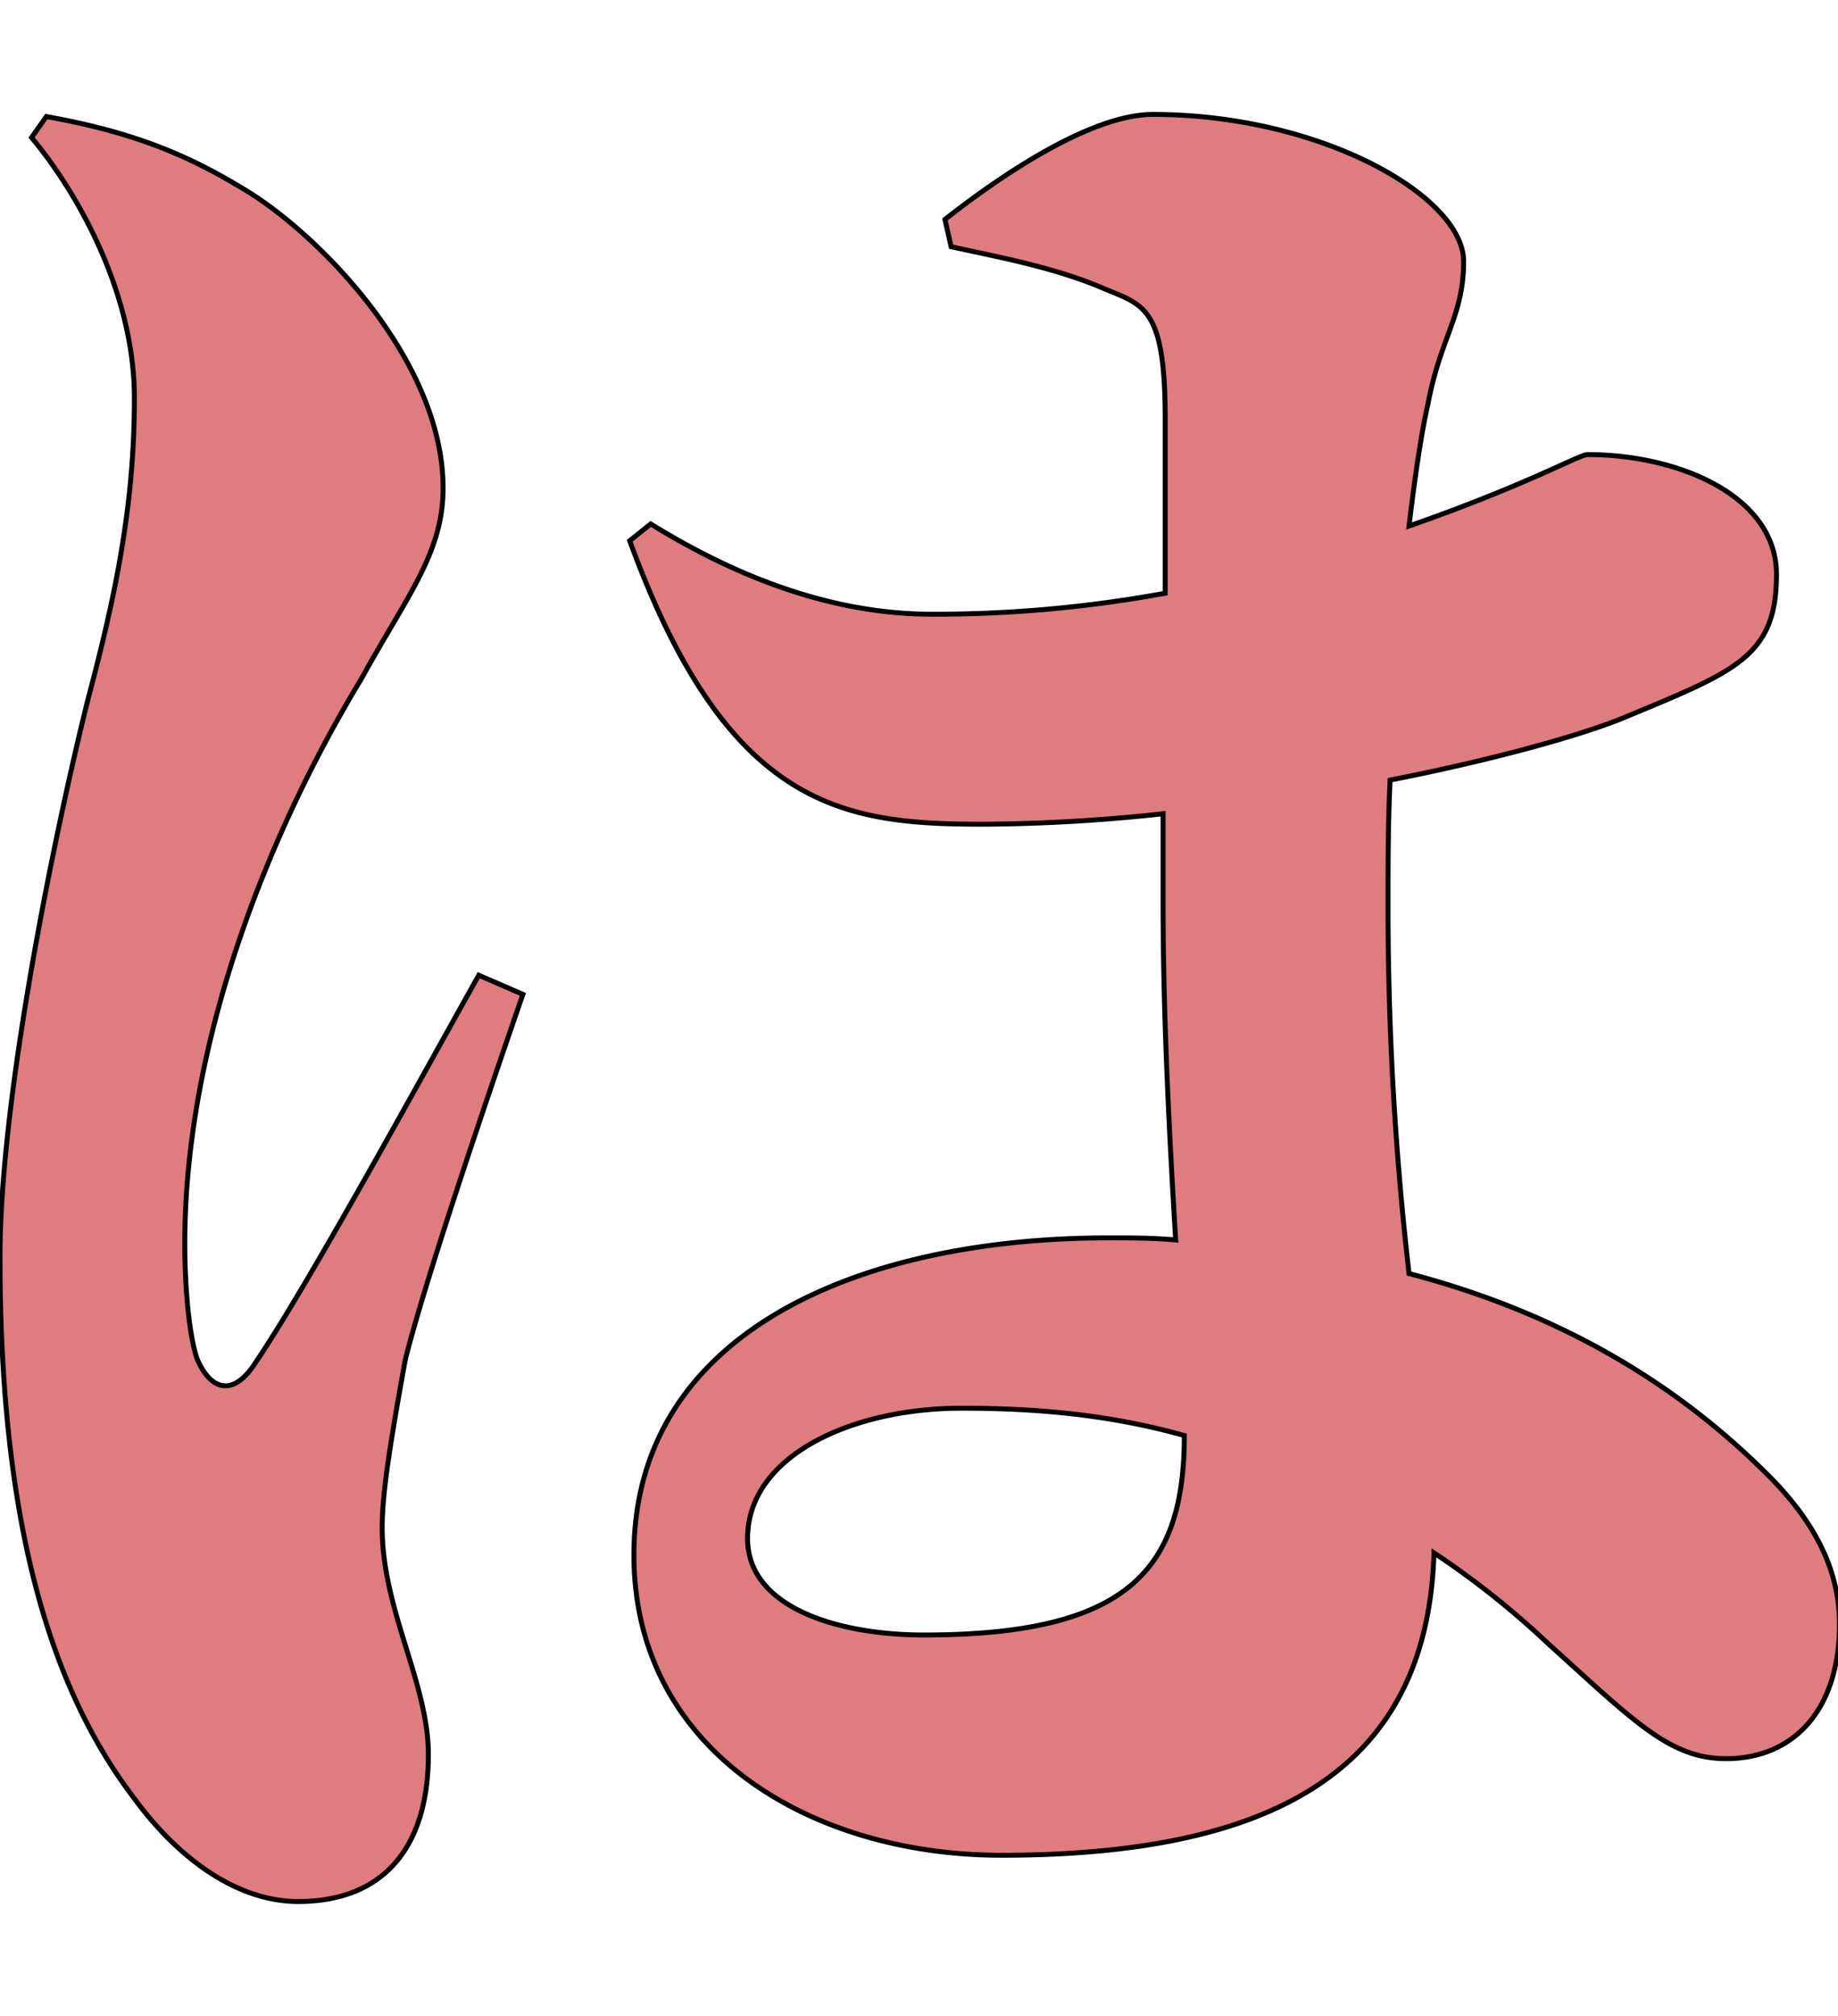 <svg xmlns="http://www.w3.org/2000/svg" viewBox="0 0 372 408"><defs><style>.a{fill:#de7c80;stroke:#000;stroke-miterlimit:10;}</style></defs><path class="a" d="M105.83,201.24c-8.08,23.37-20,58.65-23.8,73.95-3.4,18.7-4.68,27.62-4.68,34,0,16.57,9.35,31.45,9.35,45.9,0,19.12-9.35,29.75-26.35,29.75-11.9,0-23.8-8.08-33.15-20.83C9.35,340.64,0,306.21,0,254.36c0-32.72,11.48-87.55,17.85-113,5.53-20.82,9.35-39.1,9.35-60.77S15.3,38.46,6.38,27.84l3-4.25C25.93,26.56,37,30.81,48.88,38c15.3,8.92,40.8,34.85,40.8,60.77,0,13.18-7.23,21.68-16.58,38.68-18.27,30.17-35.7,72.67-35.7,114.32,0,8.5.85,18.7,2.55,23.38,3,6.8,7.65,7.22,11.9.42,10.63-15.72,33.15-57,45.05-78.2ZM191.25,44.41c11.9-9.35,29.75-21.25,42.08-21.25,34,0,62.9,16.58,62.9,29.75,0,11.05-4.68,15.3-7.23,28.9-1.27,5.53-2.55,14-3.82,24.65C309.4,98,319.6,92,321.3,92c18.7,0,38.25,8.5,38.25,24.23,0,16.57-8.07,19.55-30.6,28.9-8.07,3.4-25.92,8.5-47.6,12.75-.42,8.5-.42,17.42-.42,25.92a648.53,648.53,0,0,0,4.25,73.95c35.7,9.35,58.22,26.35,72.67,40.8,9.78,9.78,14.45,19.55,14.45,30.18,0,17.42-9.35,27.2-22.95,27.2-11.47,0-18.7-7.65-36.12-23.38a173,173,0,0,0-23-18.27c-1.28,42.07-29.75,61.2-87.55,61.2-38.68,0-74.38-21.25-74.38-60.78,0-45,45.48-64.17,96.05-64.17,4.68,0,8.93,0,13.6.42-1.27-20.82-2.55-45.47-2.55-68V164.69a351.21,351.21,0,0,1-36.12,2.12c-28.05,0-51.85-2.55-71.83-57.37l4.25-3.4c23.38,14.45,42.5,18.27,56.95,18.27a259.22,259.22,0,0,0,47.18-4.25V84.79c0-22.53-4.25-23-12.33-26.35-9.77-4.25-21.25-6.38-31-8.5ZM194.65,285c-22.52,0-43.35,9.78-43.35,26.35,0,14,18.28,19.55,35.7,19.55,41.23,0,52.7-13.17,52.7-40.37C224.4,286.24,209.53,285,194.65,285Z"/></svg>